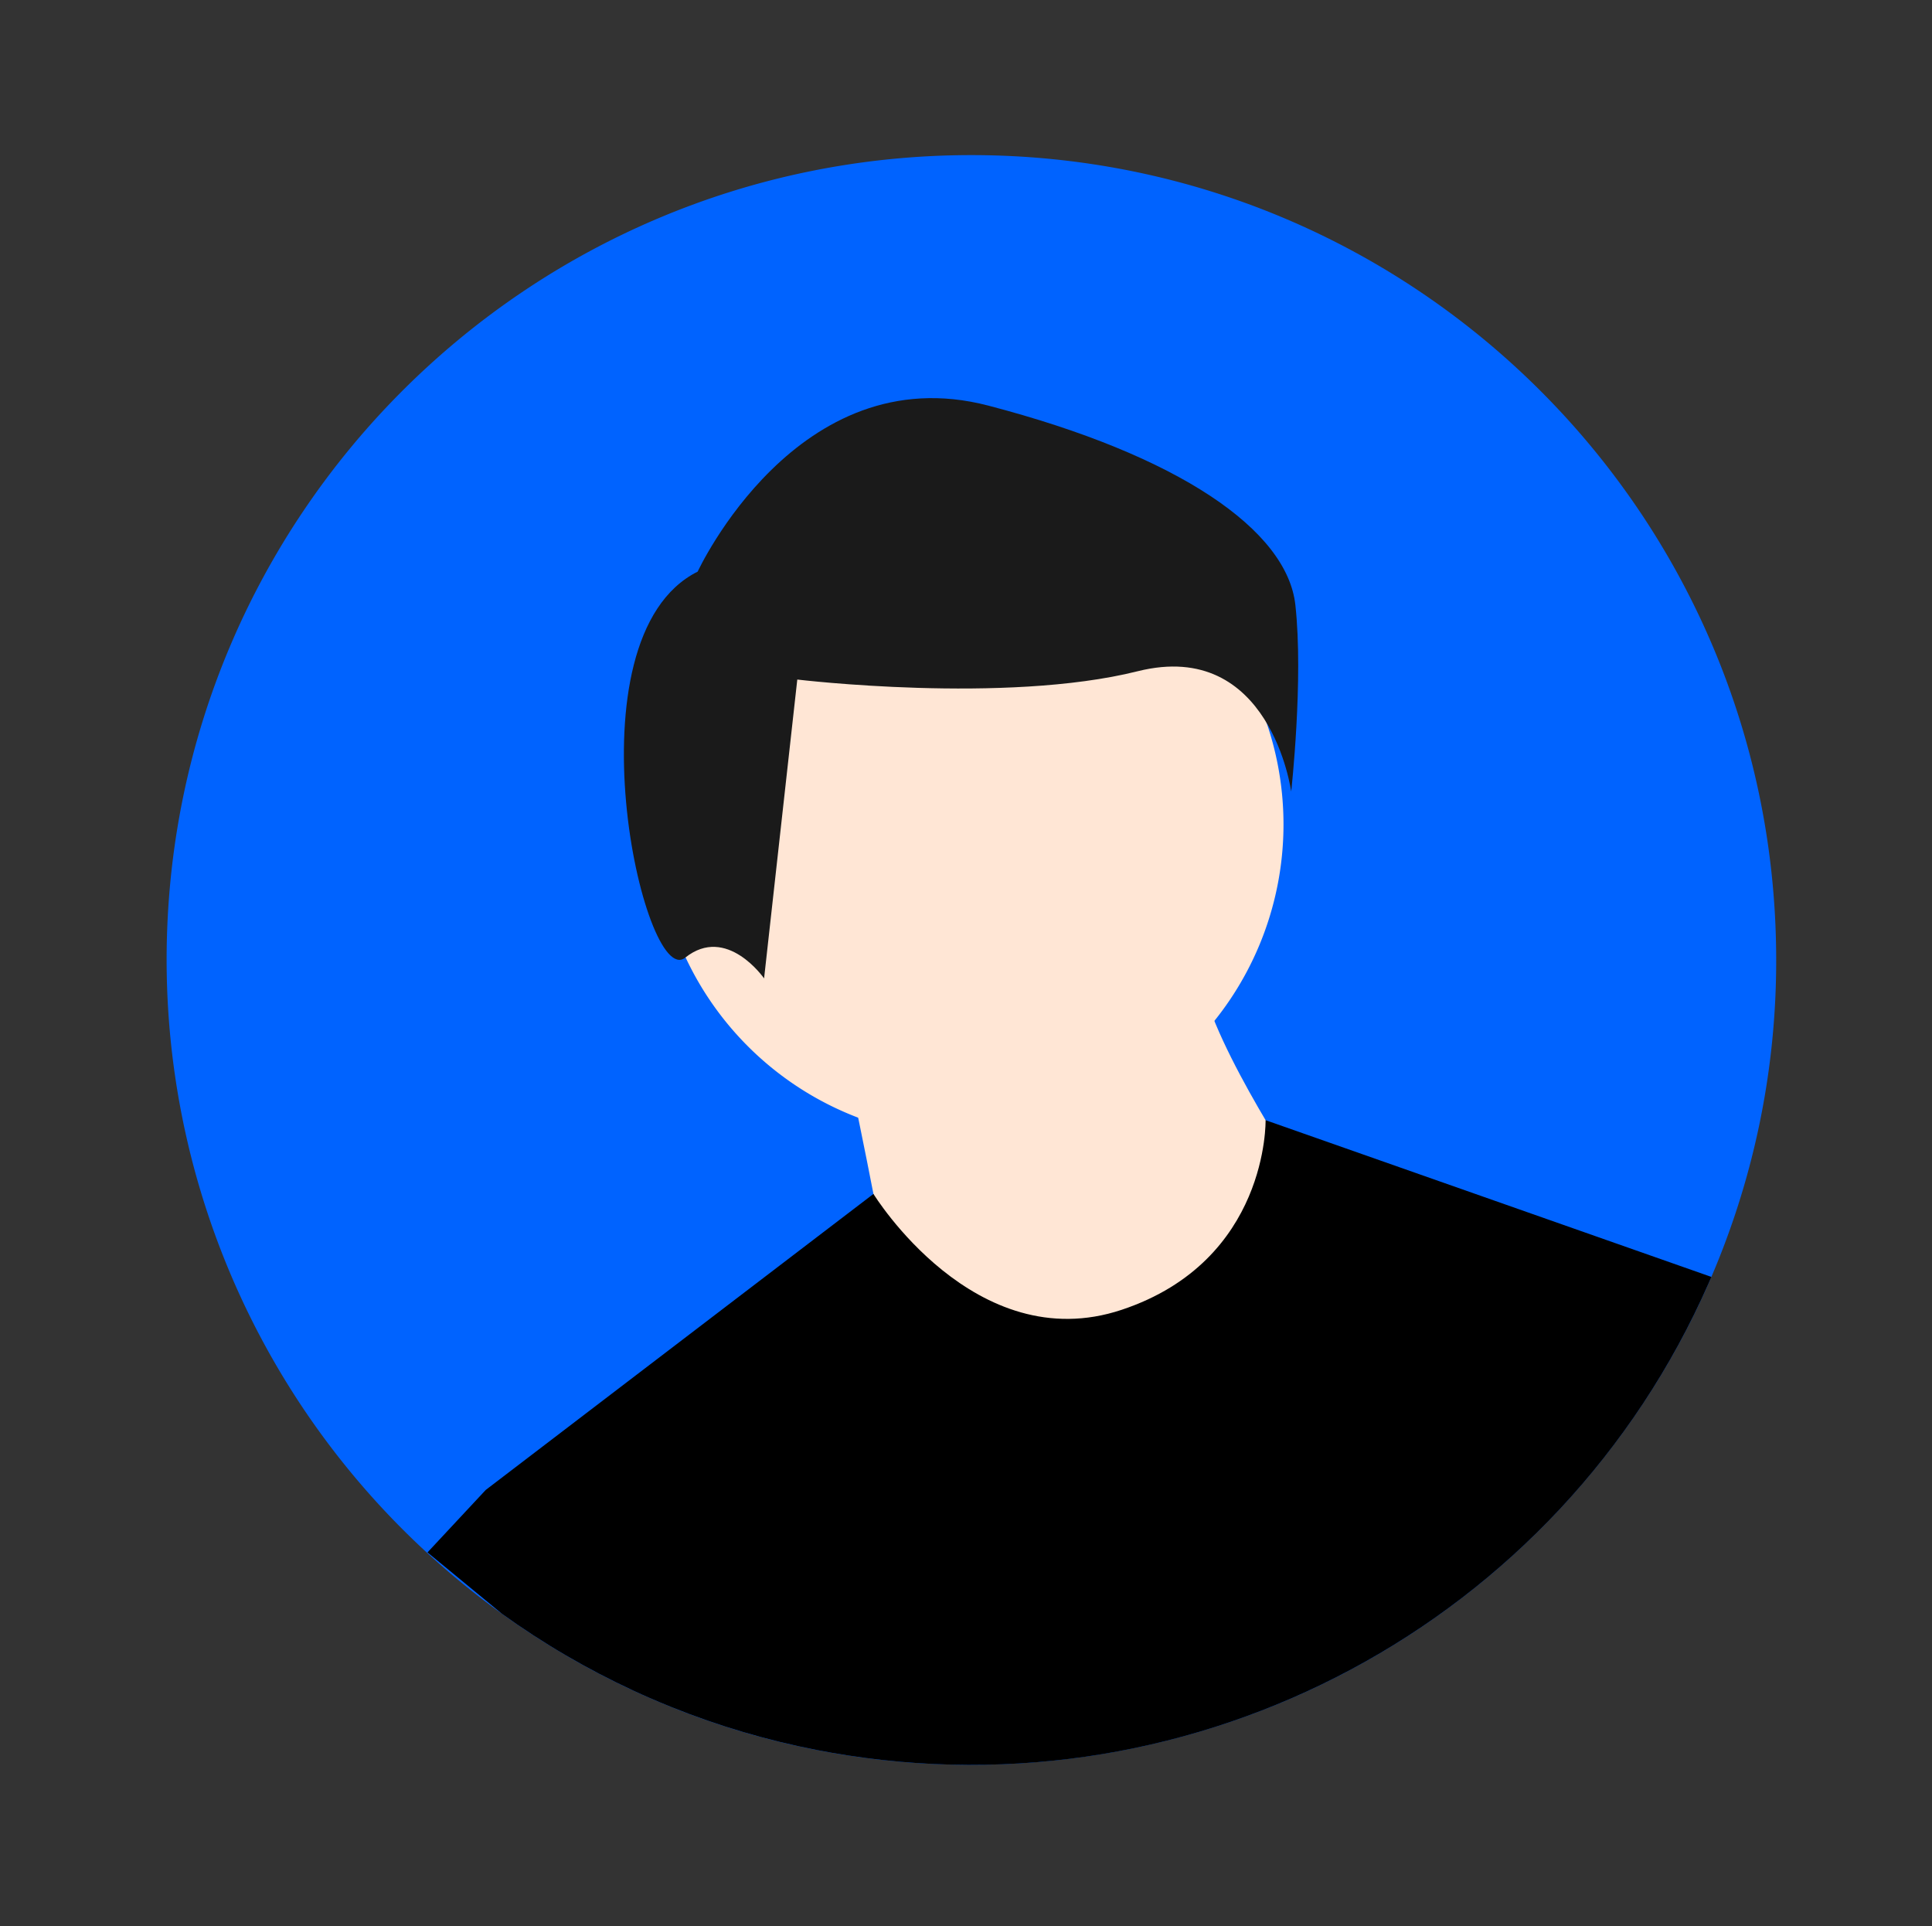 <!--?xml version="1.0" encoding="UTF-8" standalone="no"?-->
<svg id="e59edb86-a3bc-4694-8aac-31e565ca5cfc" data-name="Layer 1" width="811.42" height="808.948" viewBox="0 0 811.42 808.948" version="1.1" sodipodi:docname="Team-JunTech-Web-Solutions-Aruba-Profile.svg" inkscape:version="1.1.1 (3bf5ae0d25, 2021-09-20)" xmlns:inkscape="http://www.inkscape.org/namespaces/inkscape" xmlns:sodipodi="http://sodipodi.sourceforge.net/DTD/sodipodi-0.dtd" xmlns="http://www.w3.org/2000/svg" xmlns:svg="http://www.w3.org/2000/svg" xmlns:rdf="http://www.w3.org/1999/02/22-rdf-syntax-ns#" xmlns:cc="http://creativecommons.org/ns#" xmlns:dc="http://purl.org/dc/elements/1.1/" style="">
  <rect x="0" y="0" width="811.42" height="808.948" fill="#333333" stroke="none"/>
  <defs id="defs3813"></defs>
  <sodipodi:namedview id="namedview3811" pagecolor="#ffffff" bordercolor="#666666" borderopacity="1.0" inkscape:pageshadow="2" inkscape:pageopacity="0.0" inkscape:pagecheckerboard="0" showgrid="false" inkscape:zoom="4" inkscape:cx="600.125" inkscape:cy="599.875" inkscape:window-width="1920" inkscape:window-height="1003" inkscape:window-x="-9" inkscape:window-y="-9" inkscape:window-maximized="1" inkscape:current-layer="e59edb86-a3bc-4694-8aac-31e565ca5cfc"></sodipodi:namedview>
  <title id="title3780">male_avatar</title>
  <path d="m 745.979,403.137 a 336.852,336.852 0 0 1 -27.22,133.1 l -1.12,2.58 a 338.559,338.559 0 0 1 -368.31,197.25 q -3.045,-0.54 -6.08,-1.12 a 334.981,334.981 0 0 1 -61.14,-18.03 q -4.815,-1.935 -9.56,-4.01 c -2.16,-0.94 -4.32,-1.91 -6.46,-2.91 a 338.414,338.414 0 0 1 -196.11,-306.86 c 0,-186.67 151.33,-338 338,-338 186.67,0 338,151.33 338,338 z" fill="#0063ff" id="path3782" style="stroke: rgb(0, 102, 255); stroke-width: 2.057; stroke-miterlimit: 4; stroke-opacity: 1;" class="IqHpEHwY_0"></path>
  <path d="m 291.694,306.658 c -6.38,35.997 7.705,68.592 7.705,68.592 0,0 24.43,-25.768 30.81,-61.766 6.38,-35.997 -7.705,-68.592 -7.705,-68.592 0,0 -24.43,25.768 -30.81,61.766 z" opacity="0.2" id="path3792" style="stroke:#0066ff;stroke-opacity:1" class="IqHpEHwY_1"></path>
  <path fill="#d0cde1" id="circle3798" style="fill:#ffe6d5;stroke:#0066ff;stroke-opacity:1" d="M275.515,346.216A131.77,131.77 0,1,1 539.056,346.216A131.77,131.77 0,1,1 275.515,346.216" class="IqHpEHwY_2"></path>
  <path d="m 355.813,447.102 c 0,0 16.471,78.239 16.471,86.474 0,8.236 78.239,45.296 78.239,45.296 l 70.003,-12.353 24.707,-74.121 c 0,0 -41.178,-61.767 -41.178,-86.474 z" fill="#d0cde1" id="path3800" style="fill:#ffe6d5;stroke:none;stroke-opacity:1" class="IqHpEHwY_3"></path>
  <path d="m 718.759,536.237 -1.12,2.58 c -62.725,142.696 -214.771,224.125 -368.31,197.25 -2.03,-0.36 -4.057,-0.733 -6.08,-1.12 -20.907,-4.053 -41.379,-10.09 -61.14,-18.03 -3.21,-1.29 -6.397,-2.627 -9.56,-4.01 -2.16,-0.94 -4.32,-1.91 -6.46,-2.91 -19.397,-8.986 -37.897,-19.795 -55.25,-32.28 l -31.297,-25.78 24.457,-26.23 18.06,-13.79 19.27,-14.71 5.01,-3.83 75.61,-57.72 5.58,-4.26 39.3,-30 0.01,-0.01 c 0,0 42.5,69.25 104.27,48.66 61.77,-20.59 60.42,-79.63 60.42,-79.63 z" fill="#2f2e41" id="path3802" style="fill: rgb(0, 0, 0); stroke: rgb(0, 102, 255); stroke-width: 1.757; stroke-miterlimit: 4; stroke-opacity: 1;" sodipodi:nodetypes="cccccccccccccccccscc" class="IqHpEHwY_4"></path>
  <path d="m 293.015,240.053 c 0,0 41.837,-90.646 122.023,-69.728 80.187,20.918 125.51,52.296 128.996,83.673 3.486,31.377 -1.743,78.443 -1.743,78.443 0,0 -8.716,-64.498 -64.498,-50.552 -55.782,13.946 -142.941,3.486 -142.941,3.486 L 320.906,410.885 c 0,0 -15.689,-22.661 -33.121,-8.716 -17.432,13.946 -50.552,-134.226 5.23,-162.117 z" fill="#2f2e41" id="path3804" style="fill: rgb(26, 26, 26); stroke: rgb(0, 102, 255); stroke-width: 1.38; stroke-miterlimit: 4; stroke-opacity: 1;" class="IqHpEHwY_5"></path>
  <g transform="matrix(0.128,0,0,0.124,564.531,581.004)" style="fill:#000000;fill-opacity:1;stroke:#0039ff;stroke-width:7.222;stroke-miterlimit:4;stroke-dasharray:none;stroke-opacity:1" id="g263">
    <g style="fill:#000000;fill-opacity:1;stroke:#0039ff;stroke-width:7.222;stroke-miterlimit:4;stroke-dasharray:none;stroke-opacity:1" id="g261">
      <g style="fill:#000000;fill-opacity:1;stroke:#0039ff;stroke-width:7.222;stroke-miterlimit:4;stroke-dasharray:none;stroke-opacity:1" id="g259">
        <path style="fill: rgb(0, 0, 0); fill-opacity: 1; stroke: rgb(0, 57, 255); stroke-width: 7.222; stroke-miterlimit: 4; stroke-opacity: 1;" id="polygon249" d="M136.7,367.7L182.1,288.9L136.7,210L45.4,210L0,288.9L45.4,367.7Z" class="IqHpEHwY_6"></path>
        <path style="fill: rgb(0, 0, 0); fill-opacity: 1; stroke: rgb(0, 57, 255); stroke-width: 7.222; stroke-miterlimit: 4; stroke-opacity: 1;" id="polygon251" d="M335.8,200.3L290,121.5L199.2,121.5L153.7,200.3L199.2,279.2L290,279.2Z" class="IqHpEHwY_7"></path>
        <path style="fill: rgb(0, 0, 0); fill-opacity: 1; stroke: rgb(0, 57, 255); stroke-width: 7.222; stroke-miterlimit: 4; stroke-opacity: 1;" id="polygon253" d="M290,298.6L199.2,298.6L153.7,377.4L199.2,456.6L290,456.6L335.8,377.4Z" class="IqHpEHwY_8"></path>
        <path style="fill: rgb(0, 0, 0); fill-opacity: 1; stroke: rgb(0, 57, 255); stroke-width: 7.222; stroke-miterlimit: 4; stroke-opacity: 1;" id="polygon255" d="M45.4,190.6L136.7,190.6L182.1,111.8L136.7,32.6L45.4,32.6L0,111.8Z" class="IqHpEHwY_9"></path>
        <path style="fill: rgb(0, 0, 0); fill-opacity: 1; stroke: rgb(0, 57, 255); stroke-width: 7.222; stroke-miterlimit: 4; stroke-opacity: 1;" id="polygon257" d="M443.8,32.6L352.5,32.6L307.1,111.4L352.5,190.6L443.8,190.6L489.2,111.8Z" class="IqHpEHwY_10"></path>
      </g>
    </g>
  </g>
<style data-made-with="vivus-instant">.IqHpEHwY_0{stroke-dasharray:2124 2126;stroke-dashoffset:2125;animation:IqHpEHwY_draw_0 7200ms linear 0ms infinite,IqHpEHwY_fade 7200ms linear 0ms infinite;}.IqHpEHwY_1{stroke-dasharray:280 282;stroke-dashoffset:281;animation:IqHpEHwY_draw_1 7200ms linear 0ms infinite,IqHpEHwY_fade 7200ms linear 0ms infinite;}.IqHpEHwY_2{stroke-dasharray:829 831;stroke-dashoffset:830;animation:IqHpEHwY_draw_2 7200ms linear 0ms infinite,IqHpEHwY_fade 7200ms linear 0ms infinite;}.IqHpEHwY_3{stroke-dasharray:579 581;stroke-dashoffset:580;animation:IqHpEHwY_draw_3 7200ms linear 0ms infinite,IqHpEHwY_fade 7200ms linear 0ms infinite;}.IqHpEHwY_4{stroke-dasharray:1316 1318;stroke-dashoffset:1317;animation:IqHpEHwY_draw_4 7200ms linear 0ms infinite,IqHpEHwY_fade 7200ms linear 0ms infinite;}.IqHpEHwY_5{stroke-dasharray:977 979;stroke-dashoffset:978;animation:IqHpEHwY_draw_5 7200ms linear 0ms infinite,IqHpEHwY_fade 7200ms linear 0ms infinite;}.IqHpEHwY_6{stroke-dasharray:547 549;stroke-dashoffset:548;animation:IqHpEHwY_draw_6 7200ms linear 0ms infinite,IqHpEHwY_fade 7200ms linear 0ms infinite;}.IqHpEHwY_7{stroke-dasharray:547 549;stroke-dashoffset:548;animation:IqHpEHwY_draw_7 7200ms linear 0ms infinite,IqHpEHwY_fade 7200ms linear 0ms infinite;}.IqHpEHwY_8{stroke-dasharray:547 549;stroke-dashoffset:548;animation:IqHpEHwY_draw_8 7200ms linear 0ms infinite,IqHpEHwY_fade 7200ms linear 0ms infinite;}.IqHpEHwY_9{stroke-dasharray:548 550;stroke-dashoffset:549;animation:IqHpEHwY_draw_9 7200ms linear 0ms infinite,IqHpEHwY_fade 7200ms linear 0ms infinite;}.IqHpEHwY_10{stroke-dasharray:548 550;stroke-dashoffset:549;animation:IqHpEHwY_draw_10 7200ms linear 0ms infinite,IqHpEHwY_fade 7200ms linear 0ms infinite;}@keyframes IqHpEHwY_draw{100%{stroke-dashoffset:0;}}@keyframes IqHpEHwY_fade{0%{stroke-opacity:1;}94.444%{stroke-opacity:1;}100%{stroke-opacity:0;}}@keyframes IqHpEHwY_draw_0{11.111%{stroke-dashoffset: 2125}38.889%{ stroke-dashoffset: 0;}100%{ stroke-dashoffset: 0;}}@keyframes IqHpEHwY_draw_1{12.5%{stroke-dashoffset: 281}40.278%{ stroke-dashoffset: 0;}100%{ stroke-dashoffset: 0;}}@keyframes IqHpEHwY_draw_2{13.889%{stroke-dashoffset: 830}41.667%{ stroke-dashoffset: 0;}100%{ stroke-dashoffset: 0;}}@keyframes IqHpEHwY_draw_3{15.278%{stroke-dashoffset: 580}43.056%{ stroke-dashoffset: 0;}100%{ stroke-dashoffset: 0;}}@keyframes IqHpEHwY_draw_4{16.667%{stroke-dashoffset: 1317}44.444%{ stroke-dashoffset: 0;}100%{ stroke-dashoffset: 0;}}@keyframes IqHpEHwY_draw_5{18.056%{stroke-dashoffset: 978}45.833%{ stroke-dashoffset: 0;}100%{ stroke-dashoffset: 0;}}@keyframes IqHpEHwY_draw_6{19.444%{stroke-dashoffset: 548}47.222%{ stroke-dashoffset: 0;}100%{ stroke-dashoffset: 0;}}@keyframes IqHpEHwY_draw_7{20.833%{stroke-dashoffset: 548}48.611%{ stroke-dashoffset: 0;}100%{ stroke-dashoffset: 0;}}@keyframes IqHpEHwY_draw_8{22.222%{stroke-dashoffset: 548}50%{ stroke-dashoffset: 0;}100%{ stroke-dashoffset: 0;}}@keyframes IqHpEHwY_draw_9{23.611%{stroke-dashoffset: 549}51.389%{ stroke-dashoffset: 0;}100%{ stroke-dashoffset: 0;}}@keyframes IqHpEHwY_draw_10{25%{stroke-dashoffset: 549}52.778%{ stroke-dashoffset: 0;}100%{ stroke-dashoffset: 0;}}</style></svg>
